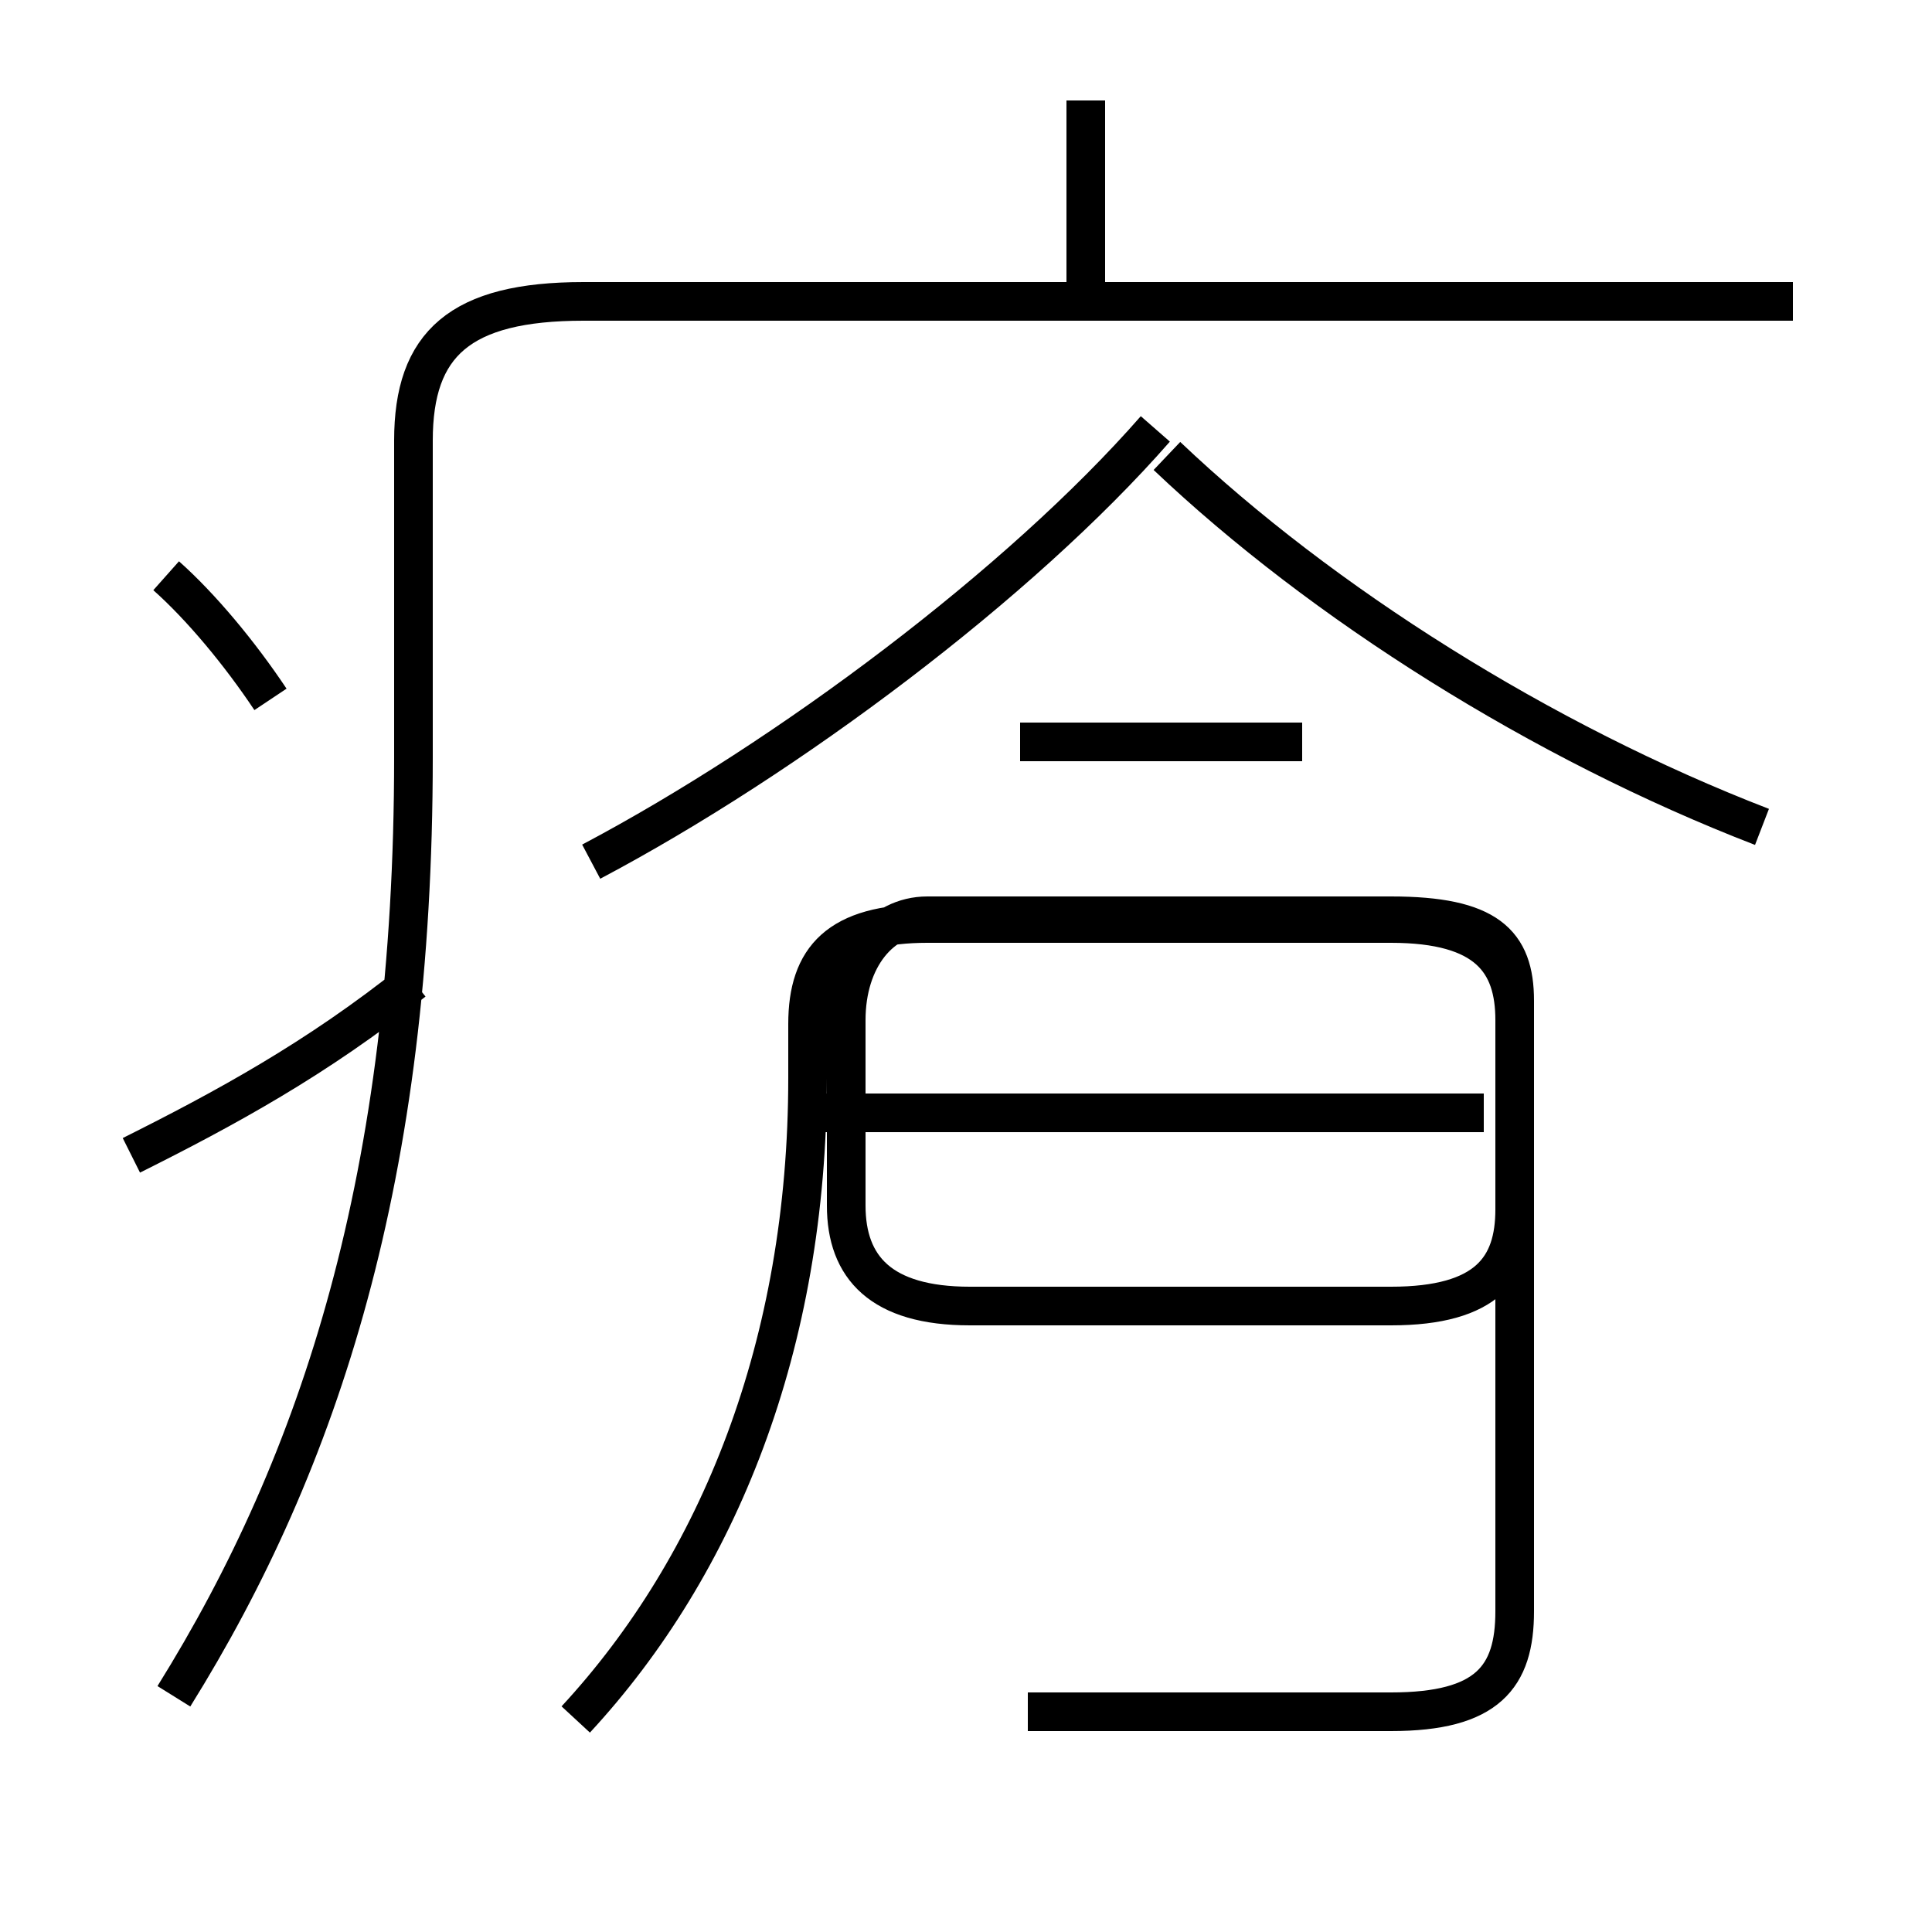 <?xml version='1.0' encoding='utf8'?>
<svg viewBox="0.0 -6.0 50.0 50.0" version="1.1" xmlns="http://www.w3.org/2000/svg">
<rect x="0.0" y="-6.0" width="50.0" height="50.0" fill="#808080" stroke="none"/>
<rect x="-1000" y="-1000" width="2000" height="2000" stroke="white" fill="white"/>
<g style="fill:white;stroke:#000000;  stroke-width:1">
<path d="M 4.5 -0.1 C 8.3 -6.2 10.7 -13.6 10.7 -24.4 L 10.7 -32.6 C 10.7 -35.1 11.9 -36.2 15.1 -36.2 L 46.4 -36.2 M 3.4 -14.1 C 5.8 -15.3 8.2 -16.6 10.7 -18.6 M 14.9 0.5 C 18.6 -3.5 20.9 -9.2 20.9 -16.1 L 20.9 -17.5 C 20.9 -19.2 21.7 -20.1 24.0 -20.1 L 36.0 -20.1 C 38.5 -20.1 39.2 -19.1 39.2 -17.6 L 39.2 -12.7 C 39.2 -11.2 38.5 -10.2 36.0 -10.2 L 25.1 -10.2 C 22.8 -10.2 21.9 -11.2 21.9 -12.8 L 21.9 -17.6 C 21.9 -19.2 22.8 -20.3 24.0 -20.3 L 36.0 -20.3 C 38.5 -20.3 39.2 -19.6 39.2 -18.1 L 39.2 -2.3 C 39.2 -0.6 38.5 0.3 36.0 0.3 L 26.6 0.3 M 7.0 -25.9 C 6.2 -27.1 5.2 -28.3 4.3 -29.1 M 38.4 -15.2 L 21.1 -15.2 M 33.7 -24.8 L 26.4 -24.8 M 15.3 -21.7 C 20.4 -24.4 26.4 -28.9 29.9 -32.9 M 28.1 -36.2 L 28.1 -41.4 M 45.6 -22.6 C 39.9 -24.8 34.2 -28.4 30.2 -32.2" transform="translate(0.0, 38.0)" />
</g>
</svg>